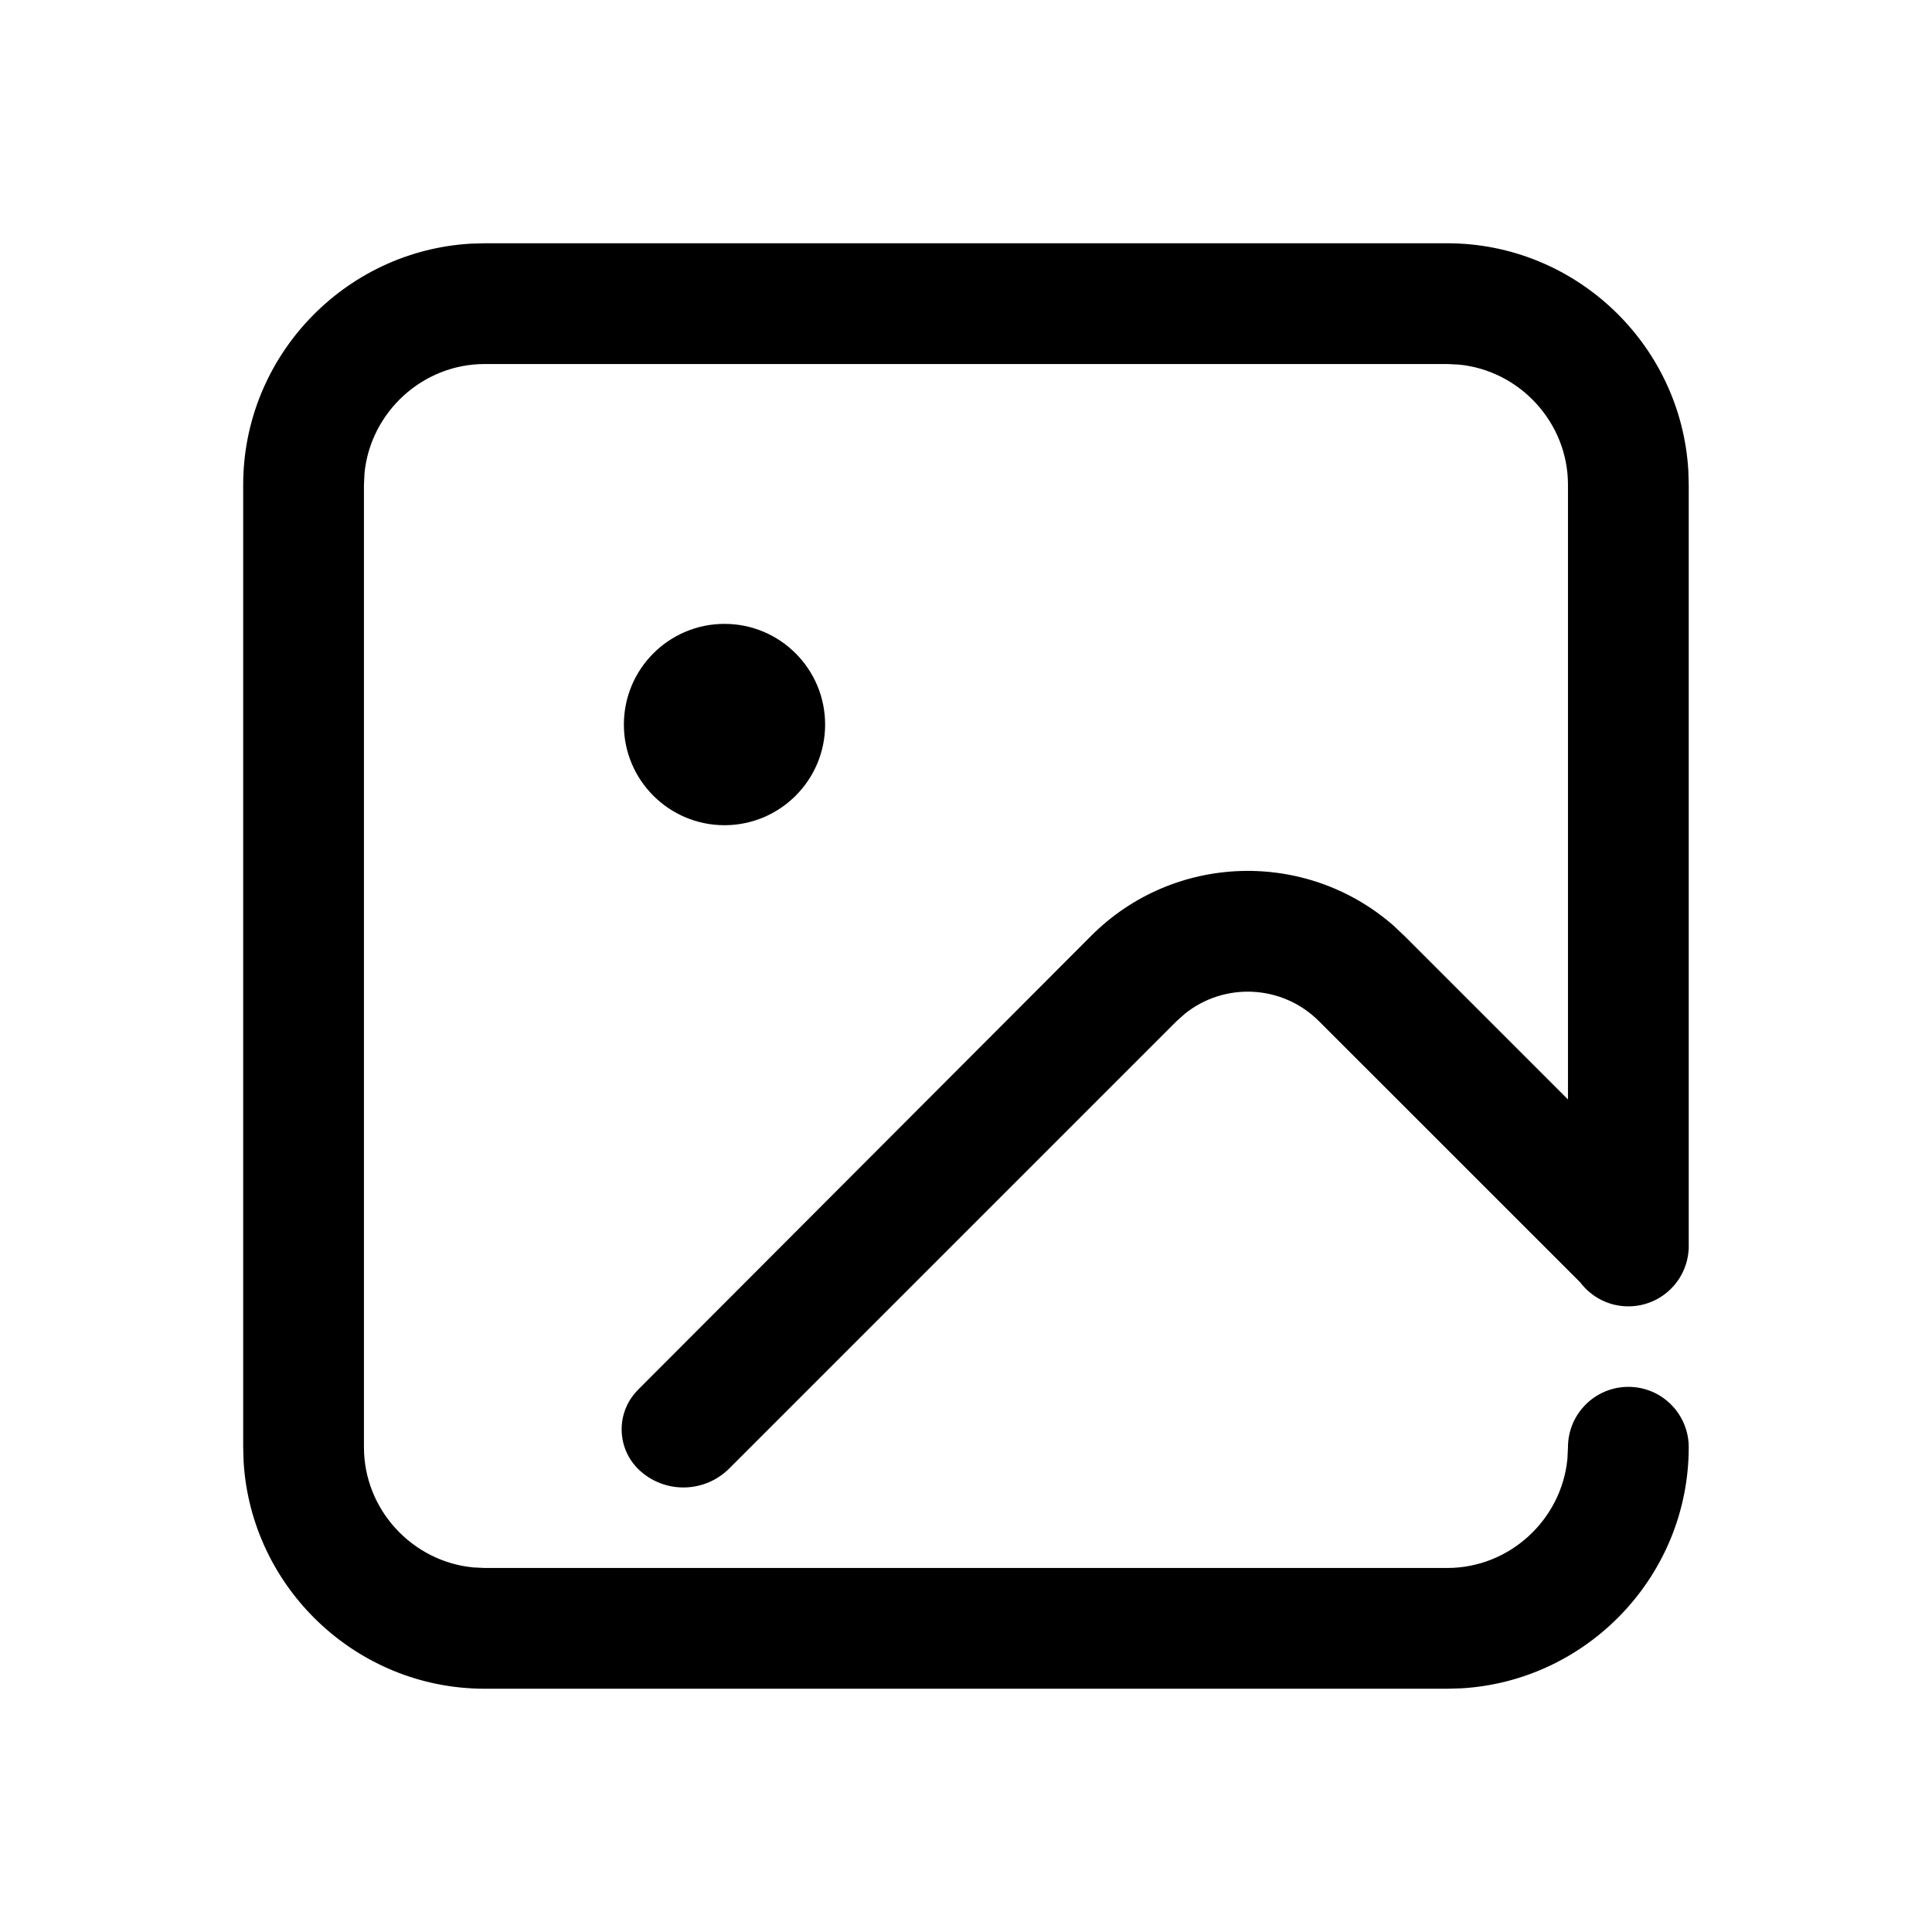 <?xml version="1.0" encoding="UTF-8"?>
<svg viewBox="0 0 24 24" version="1.1" xmlns="http://www.w3.org/2000/svg" xmlns:xlink="http://www.w3.org/1999/xlink">
    <g id="页面-1" stroke="none" stroke-width="1">
        <g id="画板" transform="translate(-635, -2756)">
            <g id="编组" transform="translate(635, 2756)">
                <path d="M17.978,3.022 C19.571,3.022 20.882,4.276 20.973,5.846 L20.978,6.022 L20.978,15.478 L20.978,15.495 C20.978,15.51 20.977,15.525 20.975,15.541 L20.978,15.478 C20.978,15.892 20.643,16.228 20.228,16.228 C19.984,16.228 19.767,16.111 19.63,15.93 L16.384,12.685 C15.928,12.229 15.208,12.199 14.718,12.594 L14.616,12.685 L9.059,18.242 C8.761,18.54 8.283,18.558 7.964,18.282 C7.673,18.032 7.64,17.593 7.891,17.302 L7.925,17.265 L7.925,17.265 L13.556,11.624 C14.585,10.595 16.226,10.552 17.307,11.495 L17.444,11.624 L19.478,13.658 L19.478,6.022 C19.478,5.248 18.878,4.602 18.122,4.529 L17.978,4.522 L6.021,4.522 C5.247,4.522 4.602,5.122 4.528,5.878 L4.521,6.022 L4.521,17.978 C4.521,18.753 5.121,19.398 5.878,19.471 L6.021,19.478 L17.978,19.478 C18.753,19.478 19.398,18.879 19.471,18.122 L19.478,17.978 C19.478,17.564 19.814,17.228 20.228,17.228 C20.643,17.228 20.978,17.564 20.978,17.978 C20.978,19.571 19.724,20.881 18.154,20.973 L17.978,20.978 L6.021,20.978 C4.429,20.978 3.118,19.724 3.026,18.154 L3.021,17.978 L3.021,6.022 C3.021,4.43 4.275,3.119 5.846,3.027 L6.021,3.022 L17.978,3.022 Z M9,7.75 C9.69,7.75 10.25,8.31 10.25,9.001 C10.25,9.691 9.69,10.251 9,10.251 C8.31,10.251 7.75,9.691 7.75,9.001 C7.75,8.31 8.31,7.75 9,7.75 Z" id="形状结合"></path>
            </g>
        </g>
    </g>
</svg>